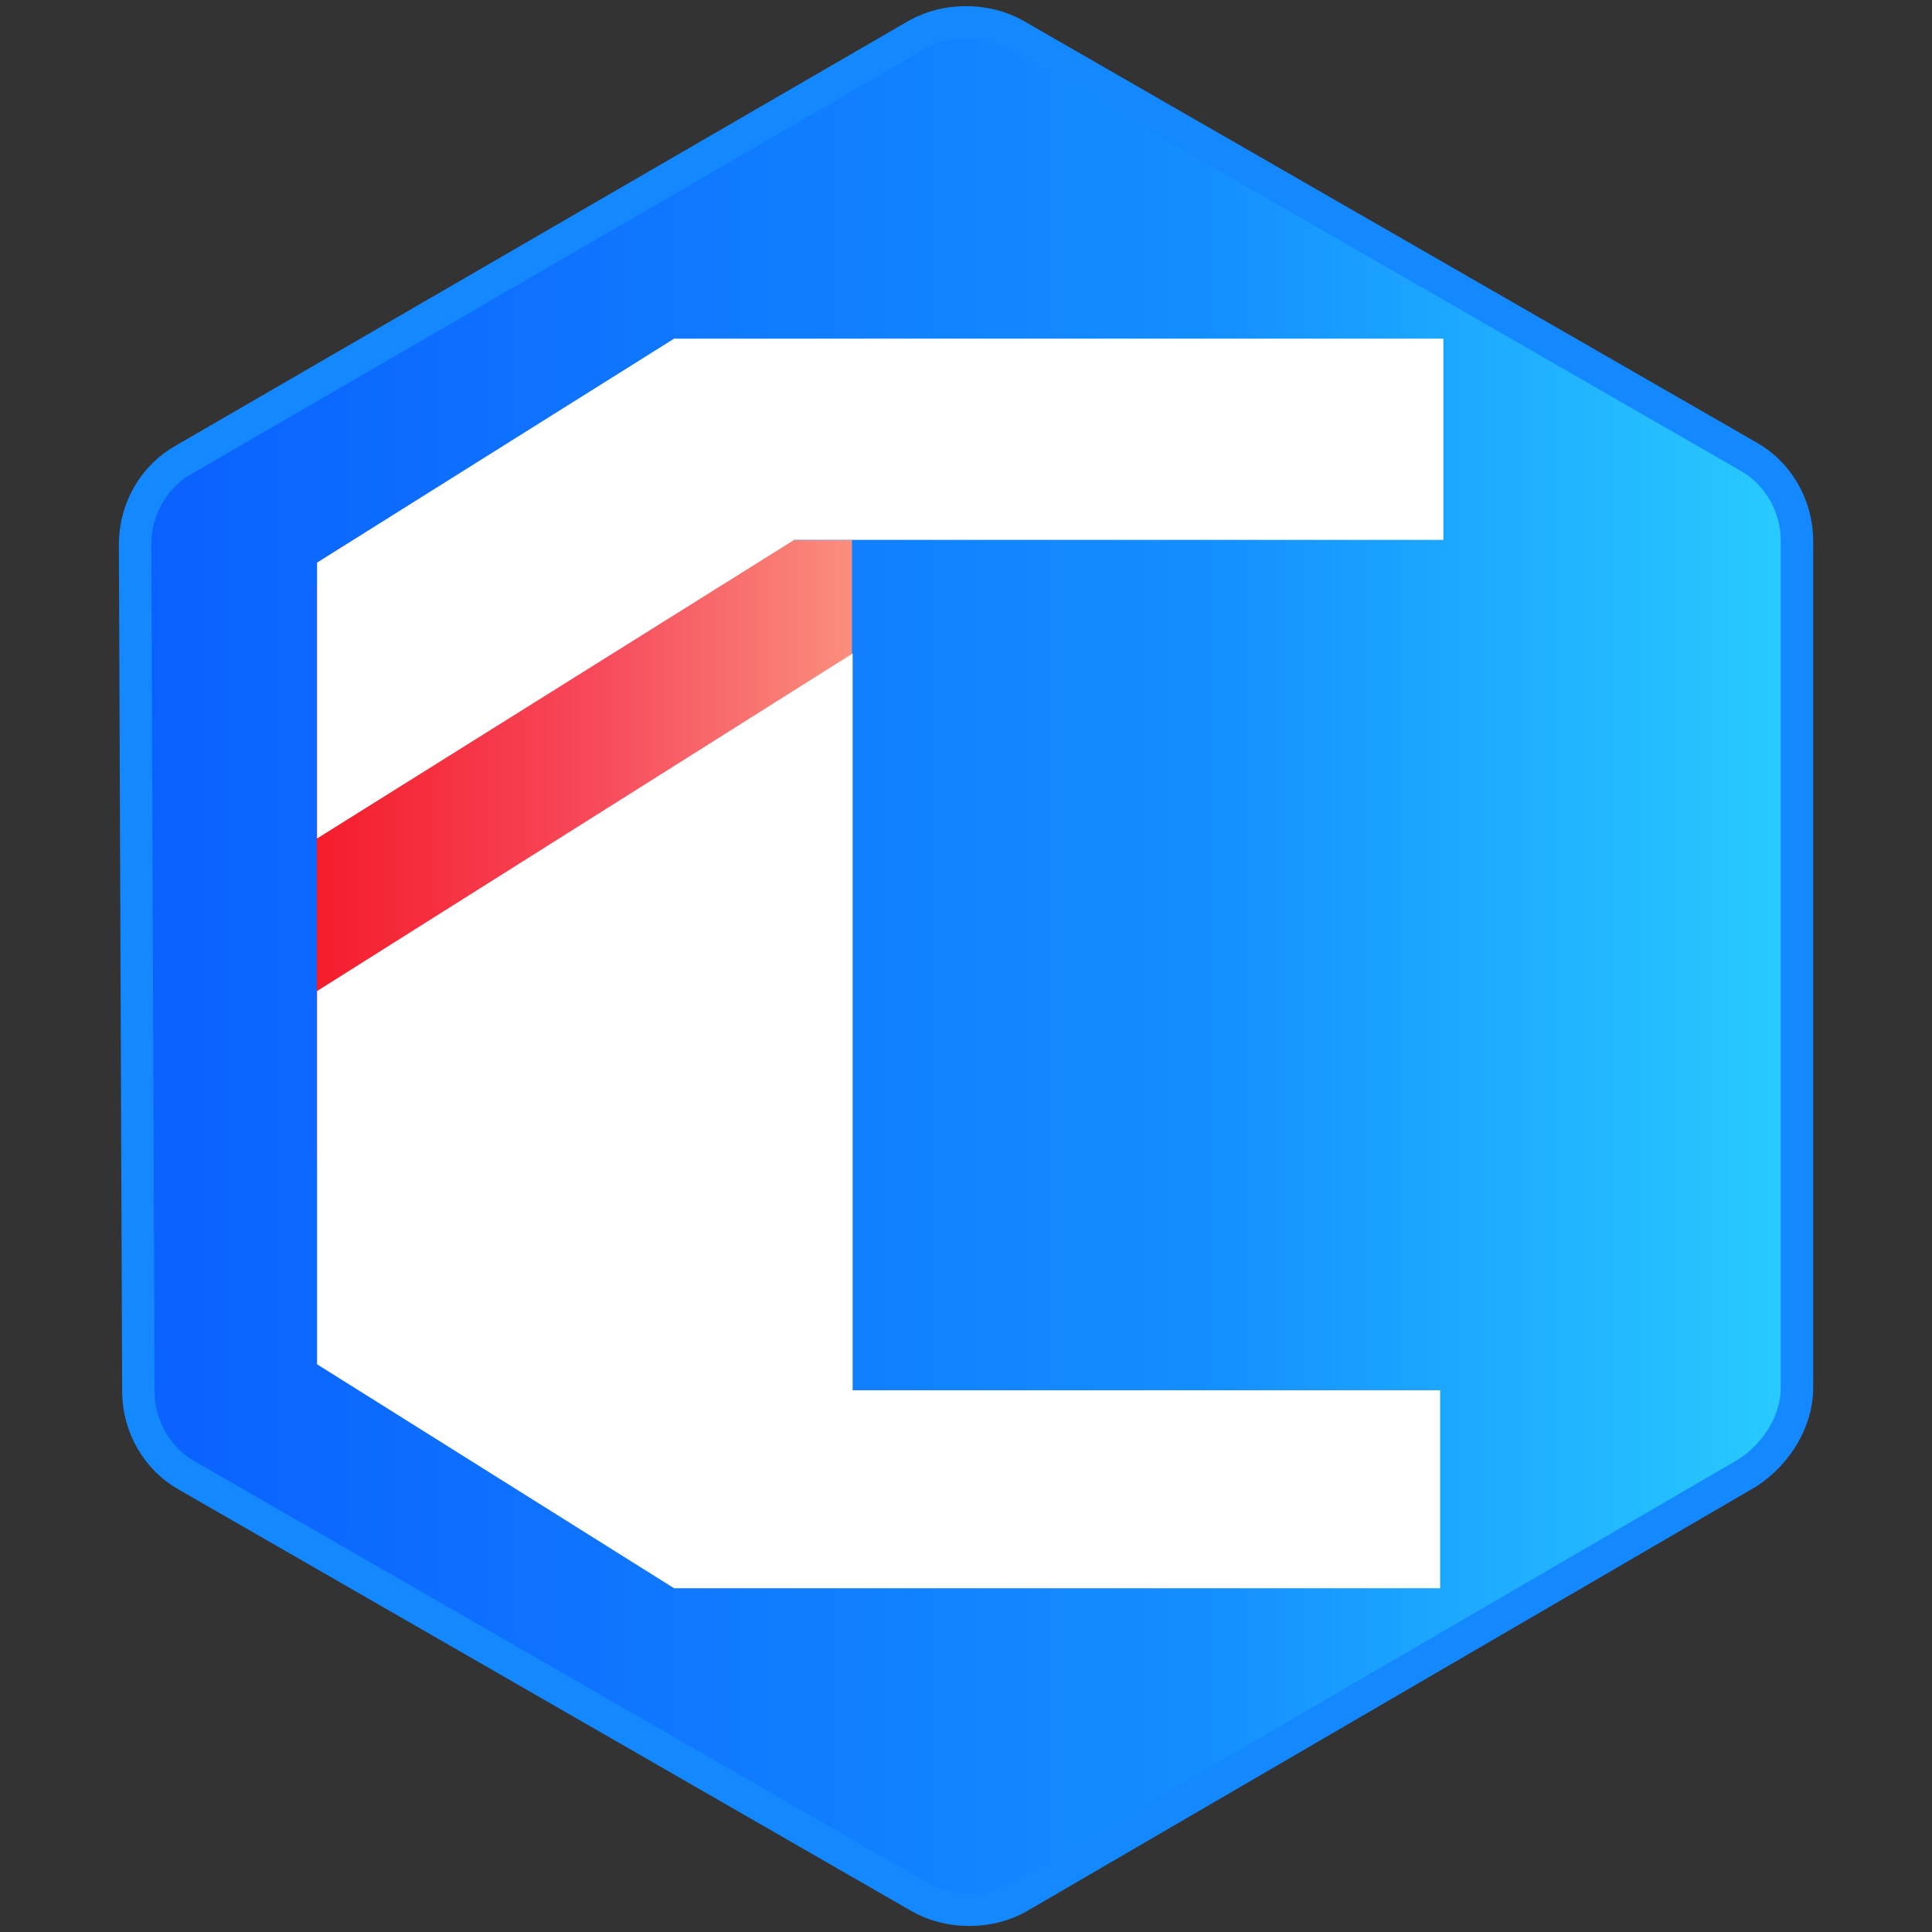 <?xml version="1.0" encoding="UTF-8" standalone="no"?>
<!DOCTYPE svg PUBLIC "-//W3C//DTD SVG 1.1//EN" "http://www.w3.org/Graphics/SVG/1.1/DTD/svg11.dtd">
<svg width="100%" height="100%" viewBox="0 0 200 200" version="1.1" xmlns="http://www.w3.org/2000/svg" xmlns:xlink="http://www.w3.org/1999/xlink" xml:space="preserve" xmlns:serif="http://www.serif.com/" style="fill-rule:evenodd;clip-rule:evenodd;stroke-miterlimit:10;">
    <rect x="0" y="0" width="200" height="200" fill="#333333" stroke="none"/>
    <g transform="matrix(3.36,0,0,3.36,11.3,-1.131)">
        <g id="Page-1">
            <g>
                <path d="M50.5,45.7L28,58.8C27.1,59.3 25.9,59.3 25,58.8L2.4,45.8C1.5,45.3 0.9,44.3 0.9,43.2L0.8,17.1C0.8,16 1.4,15 2.3,14.5L24.9,1.4C25.8,0.9 27,0.9 27.9,1.4L50.5,14.4C51.4,14.9 52,15.9 52,17L52,43.1C52,44.1 51.4,45.1 50.5,45.7Z" style="fill:url(#_Linear1);fill-rule:nonzero;stroke:rgb(19,136,255);stroke-width:1px;"/>
                <g transform="matrix(0.298,0,0,0.289,-2.906,0.084)">
                    <path d="M86.549,58.455L36.42,58.455C35.041,58.455 33.718,59.021 32.742,60.028C31.767,61.035 31.219,62.401 31.219,63.825C31.219,79.529 31.219,124.273 31.219,124.273L86.549,124.273L86.549,58.455Z" style="fill:url(#_Linear2);"/>
                </g>
                <g transform="matrix(1,0,0,1,0.006,-0.03)">
                    <path d="M41.1,10.8L41.1,17L21.1,17L6.4,26.2L6.4,17.7L17.4,10.8L41.1,10.8ZM22.9,20.5L22.9,43.2L41,43.2L41,49.3L17.4,49.3L6.4,42.4L6.4,30.9L22.9,20.5Z" style="fill:white;fill-rule:nonzero;"/>
                </g>
            </g>
        </g>
    </g>
    <defs>
        <linearGradient id="_Linear1" x1="0" y1="0" x2="1" y2="0" gradientUnits="userSpaceOnUse" gradientTransform="matrix(51.2,0,0,58.15,0.8,30.1)"><stop offset="0" style="stop-color:rgb(10,96,255);stop-opacity:1"/><stop offset="0.64" style="stop-color:rgb(20,142,255);stop-opacity:1"/><stop offset="1" style="stop-color:rgb(41,205,255);stop-opacity:1"/></linearGradient>
        <linearGradient id="_Linear2" x1="0" y1="0" x2="1" y2="0" gradientUnits="userSpaceOnUse" gradientTransform="matrix(55.33,0,0,65.817,31.219,91.364)"><stop offset="0" style="stop-color:rgb(245,29,44);stop-opacity:1"/><stop offset="0.53" style="stop-color:rgb(247,74,92);stop-opacity:1"/><stop offset="1" style="stop-color:rgb(250,142,125);stop-opacity:1"/></linearGradient>
    </defs>
</svg>
